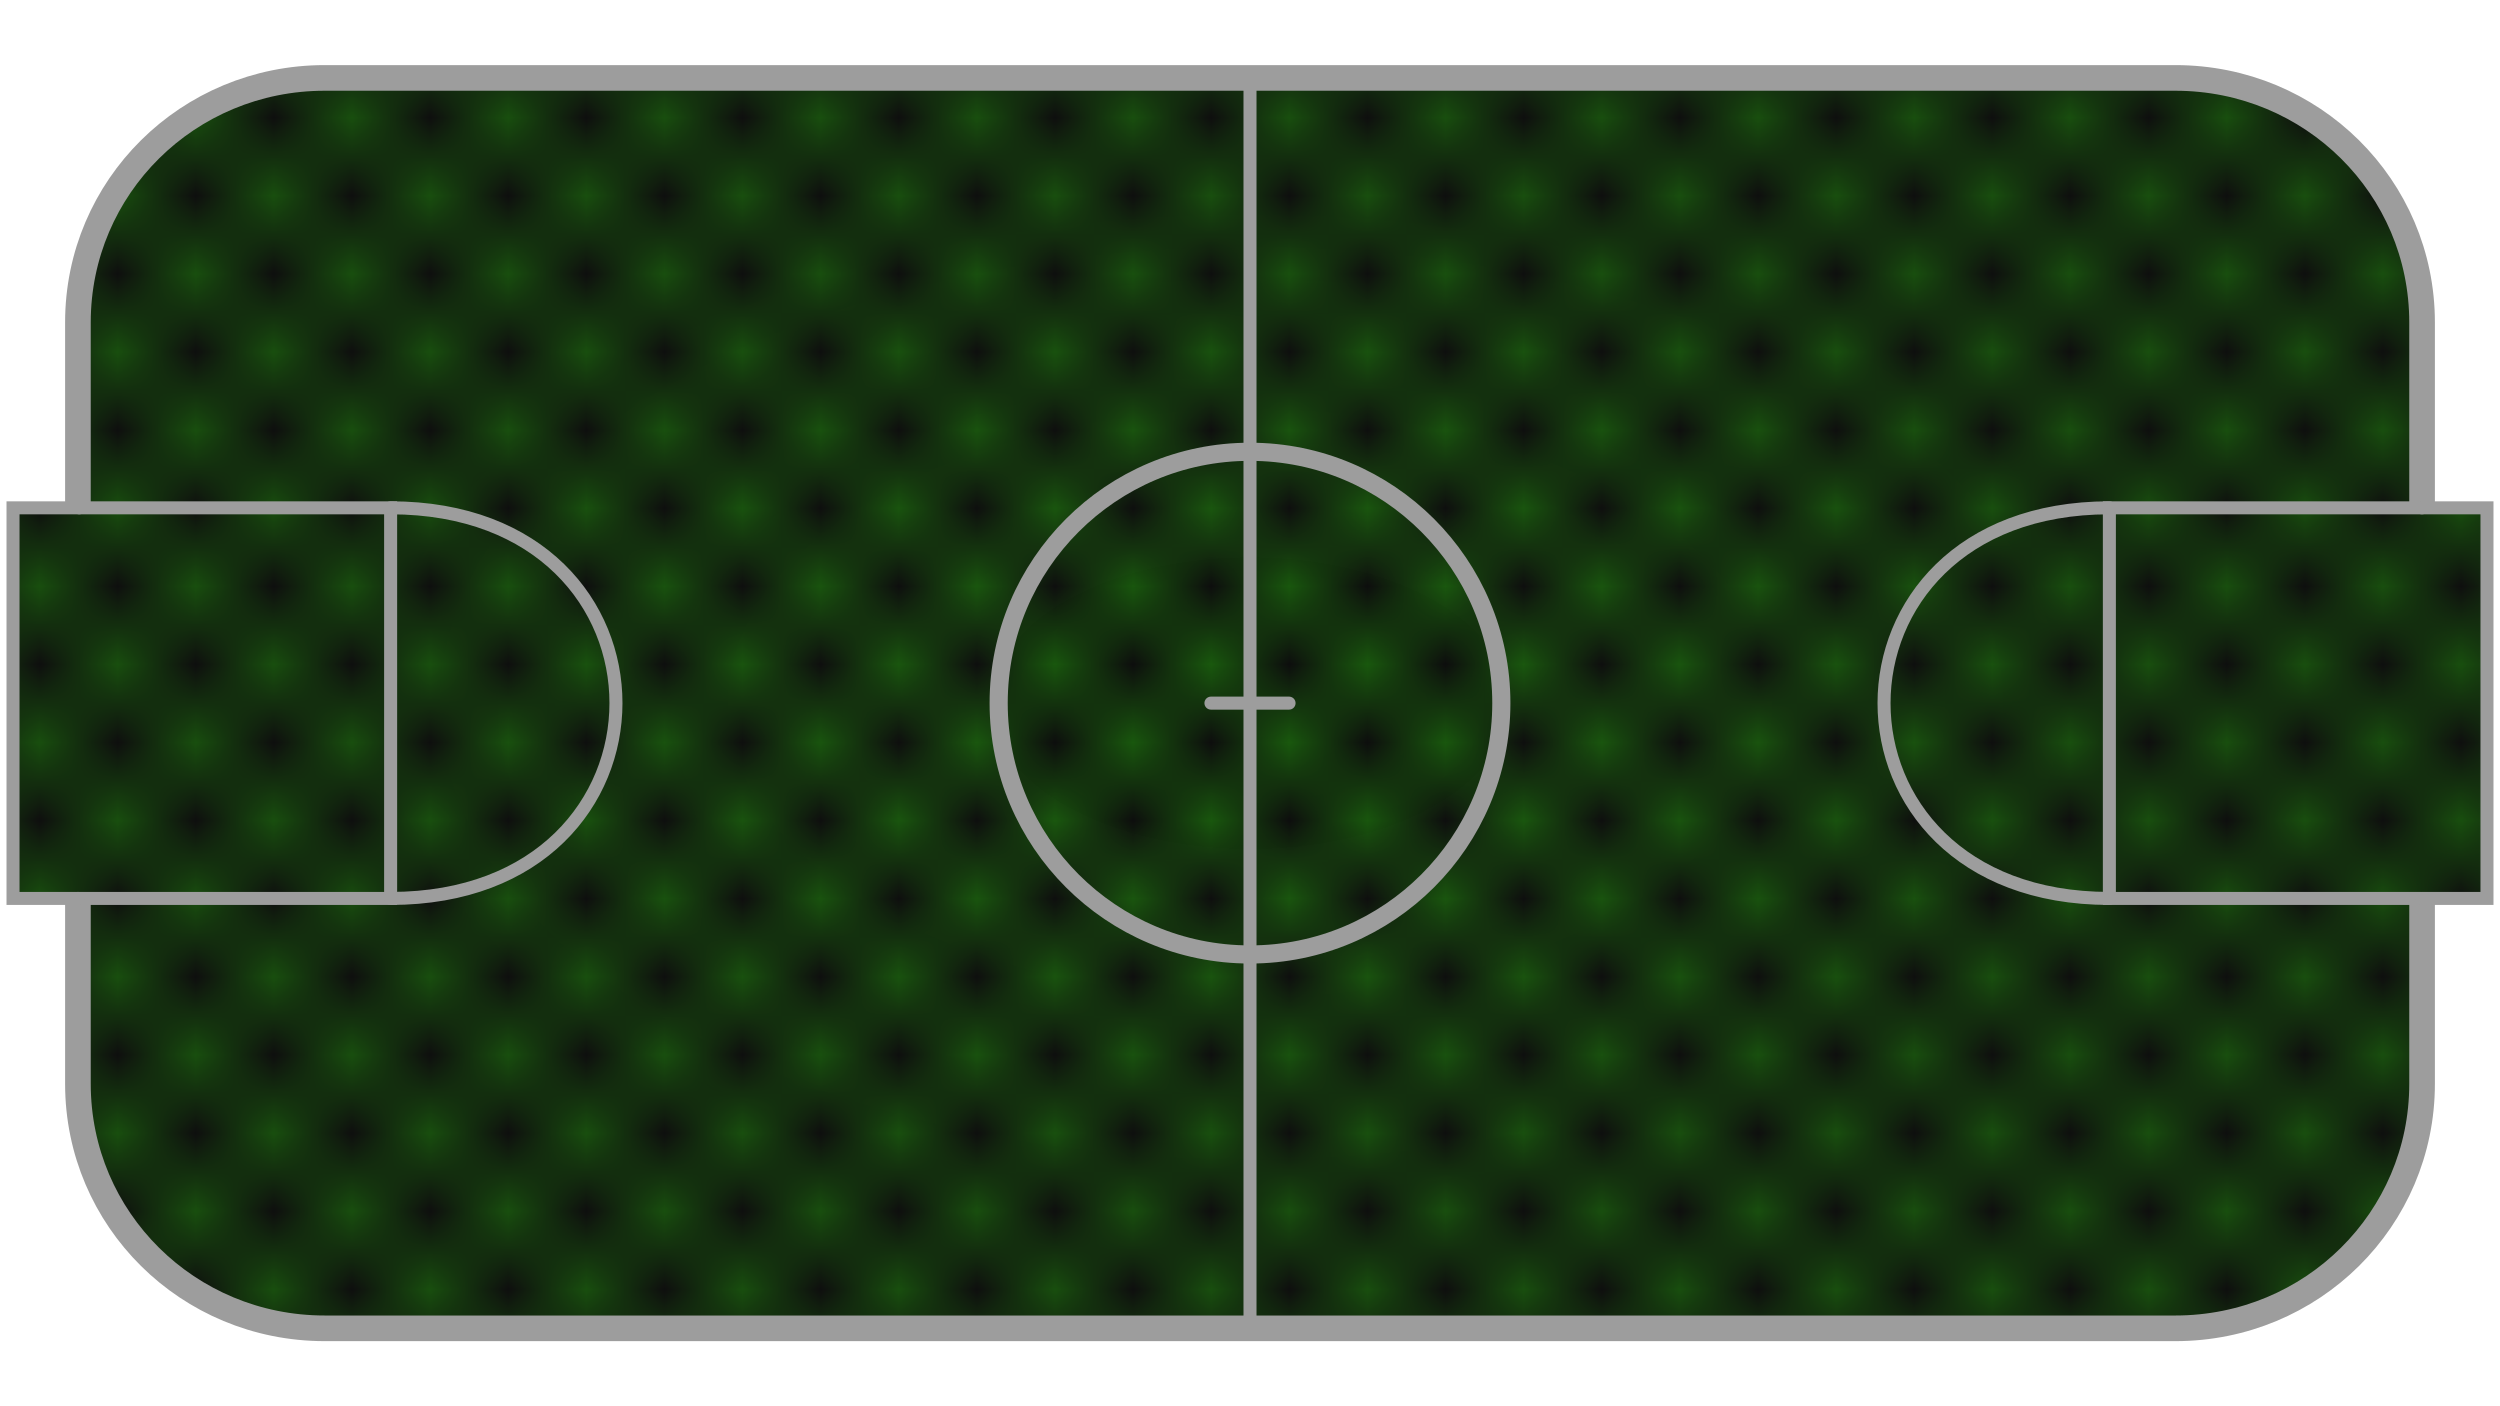 <?xml version="1.0" encoding="UTF-8" standalone="no"?>
<!-- Created with Inkscape (http://www.inkscape.org/) -->

<svg
   width="1920"
   height="1080"
   viewBox="0 0 1920 1080"
   version="1.1"
   id="svg1"
   inkscape:version="1.3.2 (091e20e, 2023-11-25, custom)"
   sodipodi:docname="Field_default_v3.svg"
   xml:space="preserve"
   inkscape:export-filename="Field_default_v3.png"
   inkscape:export-xdpi="96"
   inkscape:export-ydpi="96"
   xmlns:inkscape="http://www.inkscape.org/namespaces/inkscape"
   xmlns:sodipodi="http://sodipodi.sourceforge.net/DTD/sodipodi-0.dtd"
   xmlns:xlink="http://www.w3.org/1999/xlink"
   xmlns="http://www.w3.org/2000/svg"
   xmlns:svg="http://www.w3.org/2000/svg"><style
     id="style4910">
.measure-arrow
{
}
.measure-label
{

}
.measure-line
{
}</style><sodipodi:namedview
     id="namedview1"
     pagecolor="#ffffff"
     bordercolor="#000000"
     borderopacity="0.25"
     inkscape:showpageshadow="2"
     inkscape:pageopacity="0.0"
     inkscape:pagecheckerboard="0"
     inkscape:deskcolor="#d1d1d1"
     inkscape:document-units="px"
     inkscape:zoom="0.91946842"
     inkscape:cx="678.10921"
     inkscape:cy="547.59901"
     inkscape:window-width="1920"
     inkscape:window-height="1009"
     inkscape:window-x="-8"
     inkscape:window-y="-8"
     inkscape:window-maximized="1"
     inkscape:current-layer="layer1"
     showgrid="false" /><defs
     id="defs1"><inkscape:path-effect
       effect="powerclip"
       id="path-effect20"
       is_visible="true"
       lpeversion="1"
       inverse="true"
       flatten="false"
       hide_clip="false"
       message="Use fill-rule evenodd on &lt;b&gt;fill and stroke&lt;/b&gt; dialogue if no flatten result after convert clip to paths." /><inkscape:path-effect
       effect="powerclip"
       id="path-effect9"
       is_visible="true"
       lpeversion="1"
       inverse="true"
       flatten="false"
       hide_clip="false"
       message="Use fill-rule evenodd on &lt;b&gt;fill and stroke&lt;/b&gt; dialogue if no flatten result after convert clip to paths." /><inkscape:path-effect
       effect="fillet_chamfer"
       id="path-effect4957"
       is_visible="true"
       lpeversion="1"
       nodesatellites_param="F,0,0,1,0,0,0,1 @ F,0,0,1,0,0,0,1 @ F,0,0,1,0,0,0,1 @ F,0,0,1,0,0,0,1 @ F,0,0,1,0,0,0,1 @ F,0,0,1,0,0,0,1 @ F,0,0,1,0,0,0,1 @ F,0,0,1,0,0,0,1"
       radius="0"
       unit="px"
       method="auto"
       mode="F"
       chamfer_steps="1"
       flexible="false"
       use_knot_distance="true"
       apply_no_radius="true"
       apply_with_radius="true"
       only_selected="false"
       hide_knots="false" /><inkscape:path-effect
       effect="fillet_chamfer"
       id="path-effect4956"
       is_visible="true"
       lpeversion="1"
       nodesatellites_param="F,0,0,1,0,0,0,1 @ F,0,0,1,0,153.103,0,1 @ F,0,0,1,0,0,0,1 @ F,0,0,1,0,0,0,1"
       radius="0"
       unit="px"
       method="auto"
       mode="F"
       chamfer_steps="1"
       flexible="false"
       use_knot_distance="true"
       apply_no_radius="true"
       apply_with_radius="true"
       only_selected="false"
       hide_knots="false" /><inkscape:path-effect
       effect="fillet_chamfer"
       id="path-effect4954"
       is_visible="true"
       lpeversion="1"
       nodesatellites_param="F,0,0,1,0,0,0,1 @ F,0,0,1,0,0,0,1 @ F,0,0,1,0,0,0,1 @ F,0,0,1,0,314.053,0,1 @ F,0,0,1,0,0,0,1"
       radius="0"
       unit="px"
       method="auto"
       mode="F"
       chamfer_steps="1"
       flexible="false"
       use_knot_distance="true"
       apply_no_radius="true"
       apply_with_radius="true"
       only_selected="false"
       hide_knots="false" /><clipPath
       clipPathUnits="userSpaceOnUse"
       id="clipPath4946"><rect
         style="fill:#000000;stroke:#000000;stroke-width:0;stroke-linejoin:bevel;paint-order:stroke markers fill;stop-color:#000000"
         id="rect5-4"
         width="20"
         height="200"
         x="530"
         y="595" /></clipPath><clipPath
       clipPathUnits="userSpaceOnUse"
       id="clipPath55"><path
         id="path55"
         style="stroke-width:0.1;stroke-linecap:square;paint-order:markers fill stroke;stop-color:#000000"
         d="m 1736.615,-745.573 h 1589.476 v 72.467 H 1736.615 Z" /></clipPath><clipPath
       clipPathUnits="userSpaceOnUse"
       id="clipPath54"><path
         id="path54"
         style="stroke-width:0.1;stroke-linecap:square;paint-order:markers fill stroke;stop-color:#000000"
         d="m 1691.199,-792.32 h 1634.892 v 92.828 H 1691.199 Z" /></clipPath><clipPath
       clipPathUnits="userSpaceOnUse"
       id="clipPath5"><path
         id="path5"
         style="stroke-width:0.1;stroke-linecap:square;paint-order:markers fill stroke;stop-color:#000000"
         d="m 438.251,553.764 859.871,0 v 201.396 l -859.871,0 z"
         sodipodi:nodetypes="ccccc" /></clipPath><linearGradient
       id="linearGradient4927"
       inkscape:collect="always"><stop
         style="stop-color:#151515;stop-opacity:0.629;"
         offset="0"
         id="stop4927" /><stop
         style="stop-color:#151515;stop-opacity:0.689;"
         offset="0.7"
         id="stop4928" /></linearGradient><inkscape:path-effect
       effect="sketch"
       id="path-effect4916"
       is_visible="true"
       lpeversion="1"
       nbiter_approxstrokes="5"
       parallel_offset="5;1"
       strokelength="100"
       strokelength_rdm="0.3;1"
       strokeoverlap="0.3"
       strokeoverlap_rdm="0.3;1"
       ends_tolerance="0.1;1"
       tremble_size="5;1"
       tremble_frequency="1"
       nbtangents="5"
       tgt_places_rdmness="1;1"
       tgtlength="100"
       tgtlength_rdm="0.3;1"
       tgtscale="10" /><inkscape:path-effect
       effect="vonkoch"
       id="path-effect4915"
       is_visible="true"
       lpeversion="1"
       ref_path="M 0,540 H 1920"
       generator="m 0,1080 h 640 m 640,0 h 640"
       similar_only="false"
       nbgenerations="3"
       drawall="true"
       maxComplexity="1000" /><inkscape:path-effect
       effect="perspective-envelope"
       up_left_point="0,15"
       up_right_point="1920,150"
       down_left_point="0,1080"
       down_right_point="1920,1080"
       id="path-effect4914"
       is_visible="true"
       lpeversion="1"
       deform_type="perspective"
       horizontal_mirror="false"
       vertical_mirror="false"
       overflow_perspective="false" /><inkscape:path-effect
       effect="bend_path"
       id="path-effect4913"
       is_visible="true"
       lpeversion="1"
       bendpath="M 0,540 H 1920"
       prop_scale="1.12"
       scale_y_rel="false"
       vertical="false"
       hide_knot="false" /><inkscape:path-effect
       effect="measure_segments"
       linked_items=""
       id="path-effect4910"
       is_visible="true"
       lpeversion="1"
       unit="mm"
       orientation="parallel"
       coloropacity="#000000ff"
       fontbutton="Sans 10"
       precision="2"
       fix_overlaps="0"
       position="5"
       text_top_bottom="0"
       helpline_distance="0"
       helpline_overlap="2"
       line_width="0.25"
       scale="1"
       format="{measure}{unit}"
       blacklist=""
       active_projection="false"
       whitelist="false"
       showindex="false"
       arrows_outside="false"
       flip_side="false"
       scale_sensitive="true"
       local_locale="true"
       rotate_anotation="true"
       hide_back="true"
       hide_arrows="false"
       smallx100="false"
       distance_projection="20"
       angle_projection="0"
       avoid_overlapping="true"
       onbbox="false"
       bboxonly="false"
       centers="false"
       maxmin="false"
       helpdata="&lt;b&gt;&lt;big&gt;General&lt;/big&gt;&lt;/b&gt;&#10;Display and position dimension lines and labels&#10;&#10;&lt;b&gt;&lt;big&gt;Projection&lt;/big&gt;&lt;/b&gt;&#10;Show a line with measurements based on the selected items&#10;&#10;&lt;b&gt;&lt;big&gt;Options&lt;/big&gt;&lt;/b&gt;&#10;Options for colour, precision, label formatting and display&#10;&#10;&lt;b&gt;&lt;big&gt;Tips&lt;/big&gt;&lt;/b&gt;&#10;&lt;b&gt;&lt;i&gt;Custom styling:&lt;/i&gt;&lt;/b&gt; To further customise the styles, use the XML editor to find out the class or ID, then use the Style dialogue to apply a new style.&#10;&lt;b&gt;&lt;i&gt;Blacklists:&lt;/i&gt;&lt;/b&gt; allow to hide some segments or projection steps.&#10;&lt;b&gt;&lt;i&gt;Multiple Measure LPEs:&lt;/i&gt;&lt;/b&gt; In the same object, in conjunction with blacklists,this allows for labels and measurements with different orientations or additional projections.&#10;&lt;b&gt;&lt;i&gt;Set Defaults:&lt;/i&gt;&lt;/b&gt; For every LPE, default values can be set at the bottom." /><inkscape:path-effect
       effect="gears"
       id="path-effect4909"
       is_visible="true"
       lpeversion="1"
       teeth="10"
       phi="5"
       min_radius="5" /><inkscape:path-effect
       effect="offset"
       id="path-effect4908"
       is_visible="true"
       lpeversion="1.2"
       linejoin_type="miter"
       unit="mm"
       offset="0"
       miter_limit="4"
       attempt_force_join="false"
       update_on_knot_move="true" /><inkscape:path-effect
       effect="knot"
       id="path-effect4907"
       is_visible="true"
       lpeversion="1"
       switcher_size="15"
       interruption_width="3"
       prop_to_stroke_width="true"
       add_stroke_width="inkscape_1.0_and_up"
       both="false"
       inverse_width="false"
       add_other_stroke_width="inkscape_1.0_and_up"
       crossing_points_vector="" /><inkscape:path-effect
       effect="rough_hatches"
       id="path-effect4906"
       is_visible="true"
       lpeversion="1.2"
       direction="960,535 , 480,0"
       dist_rdm="75;1"
       growth="0"
       do_bend="true"
       bender="960,540 , 5,0"
       bottom_edge_variation="108;1"
       top_edge_variation="108;1"
       bottom_tgt_variation="0;1"
       top_tgt_variation="0;1"
       scale_bf="1"
       scale_bb="1"
       scale_tf="1"
       scale_tb="1"
       top_smth_variation="0;1"
       bottom_smth_variation="0;1"
       fat_output="true"
       stroke_width_top="1"
       stroke_width_bottom="1"
       front_thickness="1"
       back_thickness="0.25" /><pattern
       inkscape:collect="always"
       xlink:href="#Checkerboard"
       preserveAspectRatio="xMidYMid"
       id="pattern4905"
       patternTransform="scale(60)"
       x="0"
       y="0" /><pattern
       inkscape:collect="always"
       style="fill:#000000"
       patternUnits="userSpaceOnUse"
       width="2"
       height="2"
       patternTransform="translate(0,0) scale(10,10)"
       id="Checkerboard"
       inkscape:stockid="Checkerboard"
       preserveAspectRatio="xMidYMid"
       inkscape:isstock="true"
       inkscape:label="Chequerboard">
      <rect
   style="stroke:none"
   x="0"
   y="0"
   width="1"
   height="1"
   id="rect209" />
      <rect
   style="stroke:none"
   x="1"
   y="1"
   width="1"
   height="1"
   id="rect211" />
    </pattern><clipPath
       clipPathUnits="userSpaceOnUse"
       id="clipPath15"><rect
         style="fill:none;stroke:#000000;stroke-linecap:butt;stroke-linejoin:bevel;paint-order:stroke markers fill;stop-color:#000000"
         id="rect15-7"
         width="45.034"
         height="38.956"
         x="262.483"
         y="121.001" /></clipPath><radialGradient
       inkscape:collect="always"
       xlink:href="#linearGradient4927"
       id="radialGradient4928"
       cx="960.098"
       cy="540.098"
       fx="960.098"
       fy="540.098"
       r="961.098"
       gradientTransform="matrix(1,0,0,0.563,0,235.98)"
       gradientUnits="userSpaceOnUse" /><filter
       inkscape:collect="always"
       style="color-interpolation-filters:sRGB"
       id="filter4928"
       x="-0.008"
       y="-0.014"
       width="1.016"
       height="1.029"><feGaussianBlur
         inkscape:collect="always"
         stdDeviation="6.075"
         id="feGaussianBlur4928" /></filter><clipPath
       clipPathUnits="userSpaceOnUse"
       id="clipPath19"><path
         id="path20"
         style="display:none;opacity:1;fill:#000000;fill-opacity:1;stroke:none;stroke-width:10;stroke-linecap:round;stroke-linejoin:miter;stroke-miterlimit:4.2;stroke-dasharray:none;stroke-opacity:1;paint-order:stroke markers fill"
         d="M 43.465,390 V 690 H 75.611 V 390 Z m 1800.924,0 v 300 h 32.147 V 390 Z" /><path
         id="lpe_path-effect20"
         style="opacity:1;fill:#000000;fill-opacity:1;stroke:none;stroke-width:10;stroke-linecap:round;stroke-linejoin:miter;stroke-miterlimit:4.2;stroke-dasharray:none;stroke-opacity:1;paint-order:stroke markers fill"
         class="powerclip"
         d="M 45,45 H 1875 V 1035 H 45 Z M 43.465,390 V 690 H 75.611 V 390 Z m 1800.924,0 v 300 h 32.147 V 390 Z" /></clipPath><clipPath
       clipPathUnits="userSpaceOnUse"
       id="clipPath22"><path
         id="path22"
         style="display:block;opacity:1;fill:#000000;fill-opacity:1;stroke:#000000;stroke-width:19.669;stroke-linecap:round;stroke-linejoin:miter;stroke-miterlimit:4.2;stroke-dasharray:none;stroke-opacity:1;paint-order:stroke markers fill"
         d="M 250.145,60.373 C 145.266,60.373 60.834,144.013 60.834,247.908 V 390 H 10 v 300 h 50.834 v 142.092 c 0,103.895 84.432,187.535 189.311,187.535 H 1669.855 c 104.878,0 189.31,-83.64 189.31,-187.535 V 690 H 1910 V 390 h -50.834 V 247.908 c 0,-103.895 -84.432,-187.535 -189.31,-187.535 z" /></clipPath><filter
       inkscape:label="Film Grain"
       inkscape:menu="Image Effects"
       inkscape:menu-tooltip="Adds a small scale graininess"
       style="color-interpolation-filters:sRGB;"
       id="filter2"
       x="0"
       y="0"
       width="1"
       height="1"><feTurbulence
         type="fractalNoise"
         numOctaves="1"
         baseFrequency="0.317"
         seed="422"
         result="result0"
         id="feTurbulence1" /><feColorMatrix
         result="result4"
         values="1 0 0 0 0 0 1 0 0 0 0 0 1 0 0 0 0 0 1 0"
         type="matrix"
         id="feColorMatrix1" /><feComposite
         in="SourceGraphic"
         in2="result4"
         operator="arithmetic"
         k1="1.25"
         k2="0.5"
         k3="0.5"
         result="result2"
         id="feComposite1" /><feBlend
         result="result5"
         mode="overlay"
         in="result2"
         in2="SourceGraphic"
         id="feBlend1" /><feComposite
         in="result5"
         in2="SourceGraphic"
         operator="in"
         result="result3"
         id="feComposite2" /></filter></defs><g
     inkscape:label="Background"
     inkscape:groupmode="layer"
     id="layer1"
     style="display:inline"><g
       id="g9"
       clip-path="url(#clipPath22)"><rect
         style="display:inline;opacity:0.994;fill:#20c900;fill-opacity:1;fill-rule:nonzero;stroke:none;stroke-width:1.607;stroke-linecap:square;stroke-linejoin:round;paint-order:markers fill stroke"
         id="rect4873"
         width="1920"
         height="1080"
         x="-9.6866959e-14"
         y="-8.631984e-15"
         inkscape:label="BaseBackground" /><rect
         style="display:inline;opacity:0.994;mix-blend-mode:overlay;fill:url(#pattern4905);fill-opacity:1;stroke:#0c8505;stroke-width:2;stroke-linecap:square;stroke-linejoin:round;paint-order:markers fill stroke;filter:url(#filter4928);stroke-opacity:1"
         id="rect1"
         width="1920"
         height="1080"
         x="0"
         y="0"
         inkscape:label="PatternOverlay"
         sodipodi:type="rect"
         ry="0" /><rect
         style="display:inline;opacity:0.994;mix-blend-mode:normal;fill:url(#radialGradient4928);fill-opacity:1;stroke:none;stroke-width:2;stroke-linecap:square;stroke-linejoin:round;stroke-opacity:1;paint-order:markers fill stroke;filter:url(#filter2)"
         id="rect4919"
         width="1920"
         height="1080"
         x="0"
         y="0"
         inkscape:label="RadialGradient" /></g></g><g
     inkscape:groupmode="layer"
     id="layer3"
     inkscape:label="Border"
     style="display:inline"><path
       style="display:inline;opacity:1;fill:none;fill-opacity:1;stroke:#9d9d9d;stroke-width:19.691;stroke-linecap:round;stroke-linejoin:miter;stroke-miterlimit:4.2;stroke-dasharray:none;stroke-opacity:1;paint-order:stroke markers fill"
       id="rect6"
       width="1800.309"
       height="960.309"
       x="59.845"
       y="59.845"
       ry="187.742"
       rx="189.519"
       clip-path="url(#clipPath19)"
       inkscape:path-effect="#path-effect20"
       sodipodi:type="rect"
       d="m 249.364,59.845 h 1421.271 c 104.994,0 189.519,83.733 189.519,187.742 v 584.825 c 0,104.009 -84.526,187.742 -189.519,187.742 H 249.364 c -104.994,0 -189.519,-83.733 -189.519,-187.742 V 247.588 c 0,-104.009 84.526,-187.742 189.519,-187.742 z" /><g
       id="g17"
       style="display:inline"><ellipse
         style="display:inline;opacity:1;fill:none;fill-opacity:1;stroke:#9d9d9d;stroke-width:13.935;stroke-linecap:round;stroke-linejoin:miter;stroke-miterlimit:4.2;stroke-dasharray:none;stroke-opacity:1;paint-order:stroke markers fill"
         id="path10"
         cx="960"
         cy="540"
         rx="193.032"
         ry="193.032" /><path
         style="opacity:1;fill:none;fill-opacity:1;stroke:#9d9d9d;stroke-width:10;stroke-linecap:round;stroke-linejoin:miter;stroke-miterlimit:4.2;stroke-dasharray:none;stroke-opacity:1;paint-order:stroke markers fill"
         d="M 960,1019.627 V 60.373"
         id="path11" /><path
         style="opacity:1;fill:none;fill-opacity:1;stroke:#9d9d9d;stroke-width:10;stroke-linecap:round;stroke-linejoin:miter;stroke-miterlimit:4.2;stroke-dasharray:none;stroke-opacity:1;paint-order:stroke markers fill"
         d="M 930,540 990,540"
         id="path12"
         sodipodi:nodetypes="cc" /><g
         id="g15"><path
           style="opacity:1;fill:none;fill-opacity:1;stroke:#9d9d9d;stroke-width:10;stroke-linecap:round;stroke-linejoin:miter;stroke-miterlimit:4.2;stroke-dasharray:none;stroke-opacity:1;paint-order:stroke markers fill"
           d="M 60.835,390 H 300 V 690 H 59.845"
           id="path13"
           sodipodi:nodetypes="cccc" /><path
           style="opacity:1;fill:none;fill-opacity:1;stroke:#9d9d9d;stroke-width:10;stroke-linecap:round;stroke-linejoin:miter;stroke-miterlimit:4.2;stroke-dasharray:none;stroke-opacity:1;paint-order:stroke markers fill"
           d="m 300,390 c 230.884,0 230.61,300 0,300"
           id="path14"
           sodipodi:nodetypes="cc" /></g><g
         id="g16"
         transform="rotate(180,960,540)"><path
           style="opacity:1;fill:none;fill-opacity:1;stroke:#9d9d9d;stroke-width:10;stroke-linecap:round;stroke-linejoin:miter;stroke-miterlimit:4.2;stroke-dasharray:none;stroke-opacity:1;paint-order:stroke markers fill"
           d="M 60.835,390 H 300 V 690 H 59.845"
           id="path15"
           sodipodi:nodetypes="cccc" /><path
           style="opacity:1;fill:none;fill-opacity:1;stroke:#9d9d9d;stroke-width:10;stroke-linecap:round;stroke-linejoin:miter;stroke-miterlimit:4.2;stroke-dasharray:none;stroke-opacity:1;paint-order:stroke markers fill"
           d="m 300,390 c 230.884,0 230.61,300 0,300"
           id="path16"
           sodipodi:nodetypes="cc" /></g></g><path
       style="opacity:1;fill:none;fill-opacity:1;stroke:#9d9d9d;stroke-width:10;stroke-linecap:round;stroke-linejoin:miter;stroke-miterlimit:4.2;stroke-dasharray:none;stroke-opacity:1;paint-order:stroke markers fill"
       d="M 60.835,390 H 10 v 300 h 50"
       id="path17"
       sodipodi:nodetypes="cccc" /><path
       style="display:inline;opacity:1;fill:none;fill-opacity:1;stroke:#9d9d9d;stroke-width:10;stroke-linecap:round;stroke-linejoin:miter;stroke-miterlimit:4.2;stroke-dasharray:none;stroke-opacity:1;paint-order:stroke markers fill"
       d="m 1860,690 h 50 V 390 h -50"
       id="path19"
       sodipodi:nodetypes="cccc" /></g></svg>
